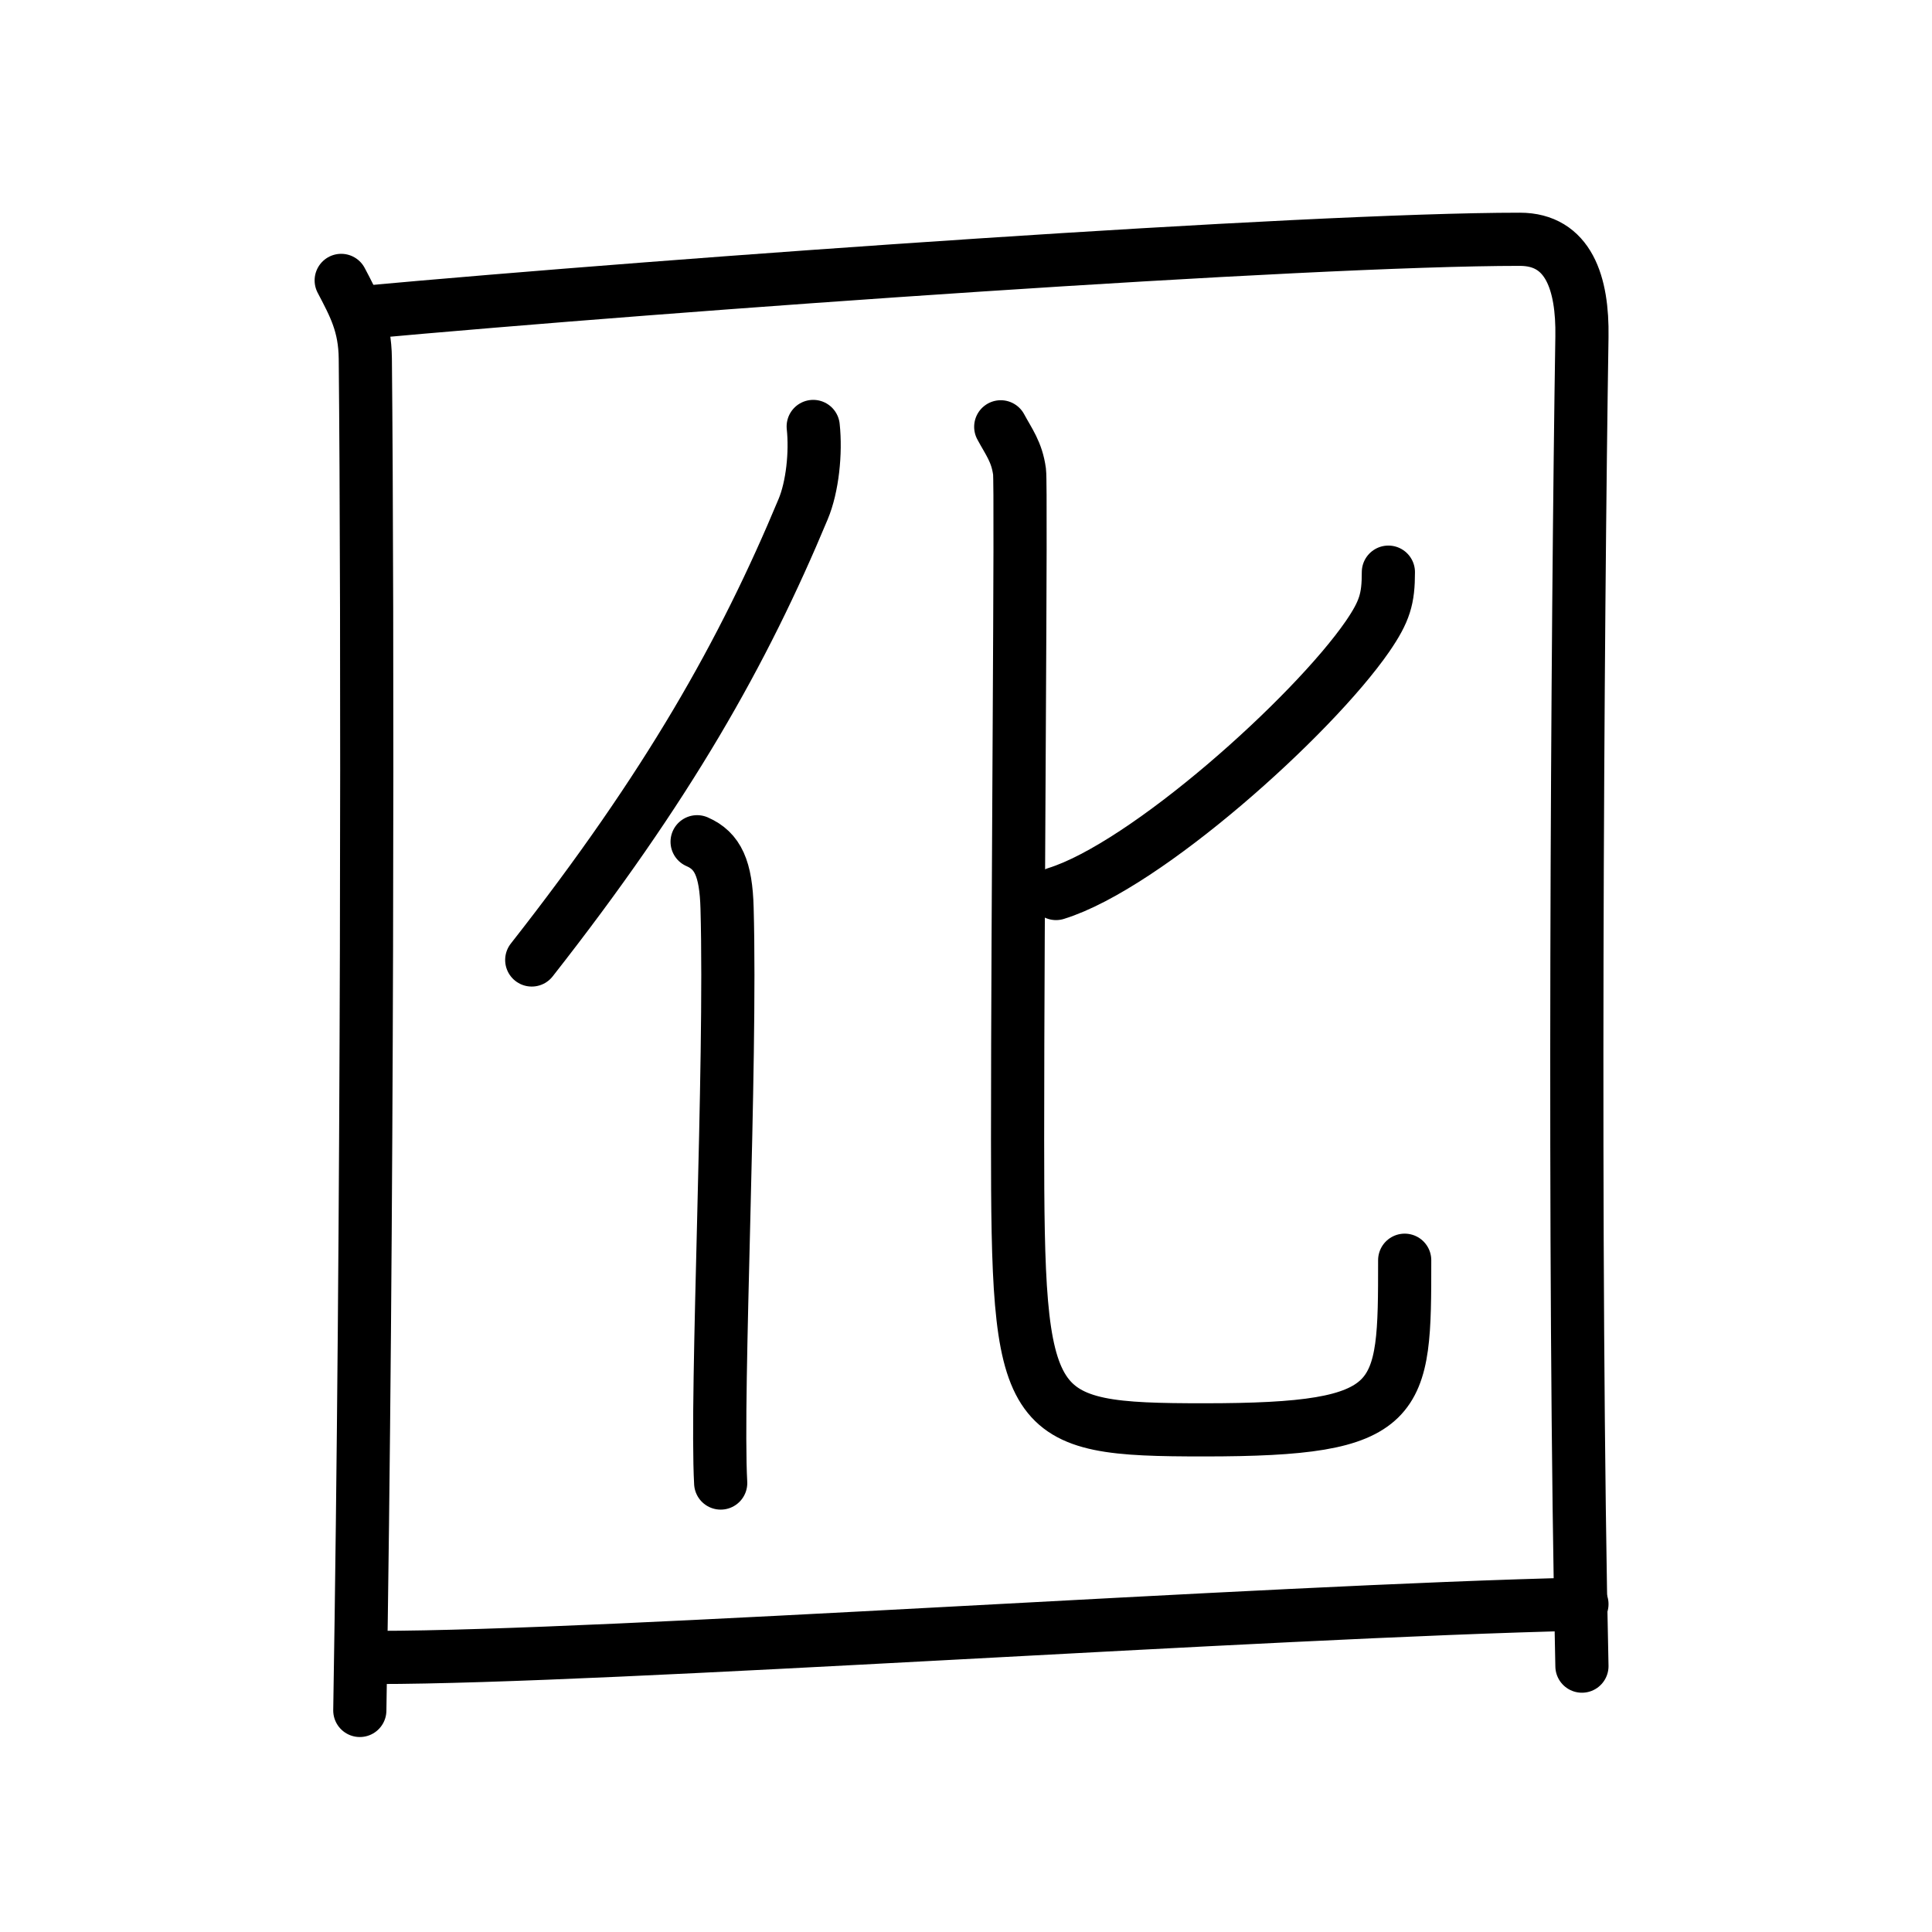 <svg xmlns="http://www.w3.org/2000/svg" width="109" height="109" viewBox="0 0 109 109"><g xmlns:kvg="http://kanjivg.tagaini.net" id="kvg:StrokePaths_056ee" style="fill:none;stroke:#000000;stroke-width:3;stroke-linecap:round;stroke-linejoin:round;"><g id="kvg:056ee" kvg:element="&#22254;"><g id="kvg:056ee-g1" kvg:element="&#22231;" kvg:part="1" kvg:radical="general"><path id="kvg:056ee-s1" kvg:type="&#12753;" d="M19.25,15.82c0.75,1.43,1.34,2.51,1.36,4.41c0.14,14.27,0.14,49.02-0.31,76.27"/><path id="kvg:056ee-s2" kvg:type="&#12757;a" d="M20.23,17.65C38.25,16,73.68,13.5,85.75,13.5c2.75,0,3.55,2.49,3.5,5.5c-0.25,15.75-0.5,52.75,0,75"/></g><g id="kvg:056ee-g2" kvg:element="&#21270;"><g id="kvg:056ee-g3" kvg:element="&#20155;" kvg:variant="true" kvg:original="&#20154;" kvg:position="left"><path id="kvg:056ee-s3" kvg:type="&#12754;" d="M45.88,24.06c0.16,1.48-0.04,3.41-0.57,4.67C41.95,36.79,37.7,44.35,30,54.16"/><path id="kvg:056ee-s4" kvg:type="&#12753;" d="M39.33,47.49C40.5,48,40.96,49,41.02,51.24c0.25,9-0.64,27.31-0.36,32.43"/></g><g id="kvg:056ee-g4" kvg:element="&#21269;" kvg:position="right"><path id="kvg:056ee-s5" kvg:type="&#12754;" d="M78.33,32.28c0,1.5-0.2,2.2-1.18,3.63c-3.12,4.51-12.5,12.93-17.57,14.5"/><path id="kvg:056ee-s6" kvg:type="&#12767;" d="M56.46,24.08c0.45,0.84,0.91,1.41,1.06,2.53c0.11,0.84-0.11,24.49-0.11,37.69c0,15.77,0.41,16.37,10.52,16.37c11.32,0,11.32-1.52,11.32-9.57"/></g></g><g id="kvg:056ee-g5" kvg:element="&#22231;" kvg:part="2" kvg:radical="general"><path id="kvg:056ee-s7" kvg:type="&#12752;a" d="M21.25,93.51c13.07,0,49.96-2.6,68-3.01"/></g></g></g></svg>